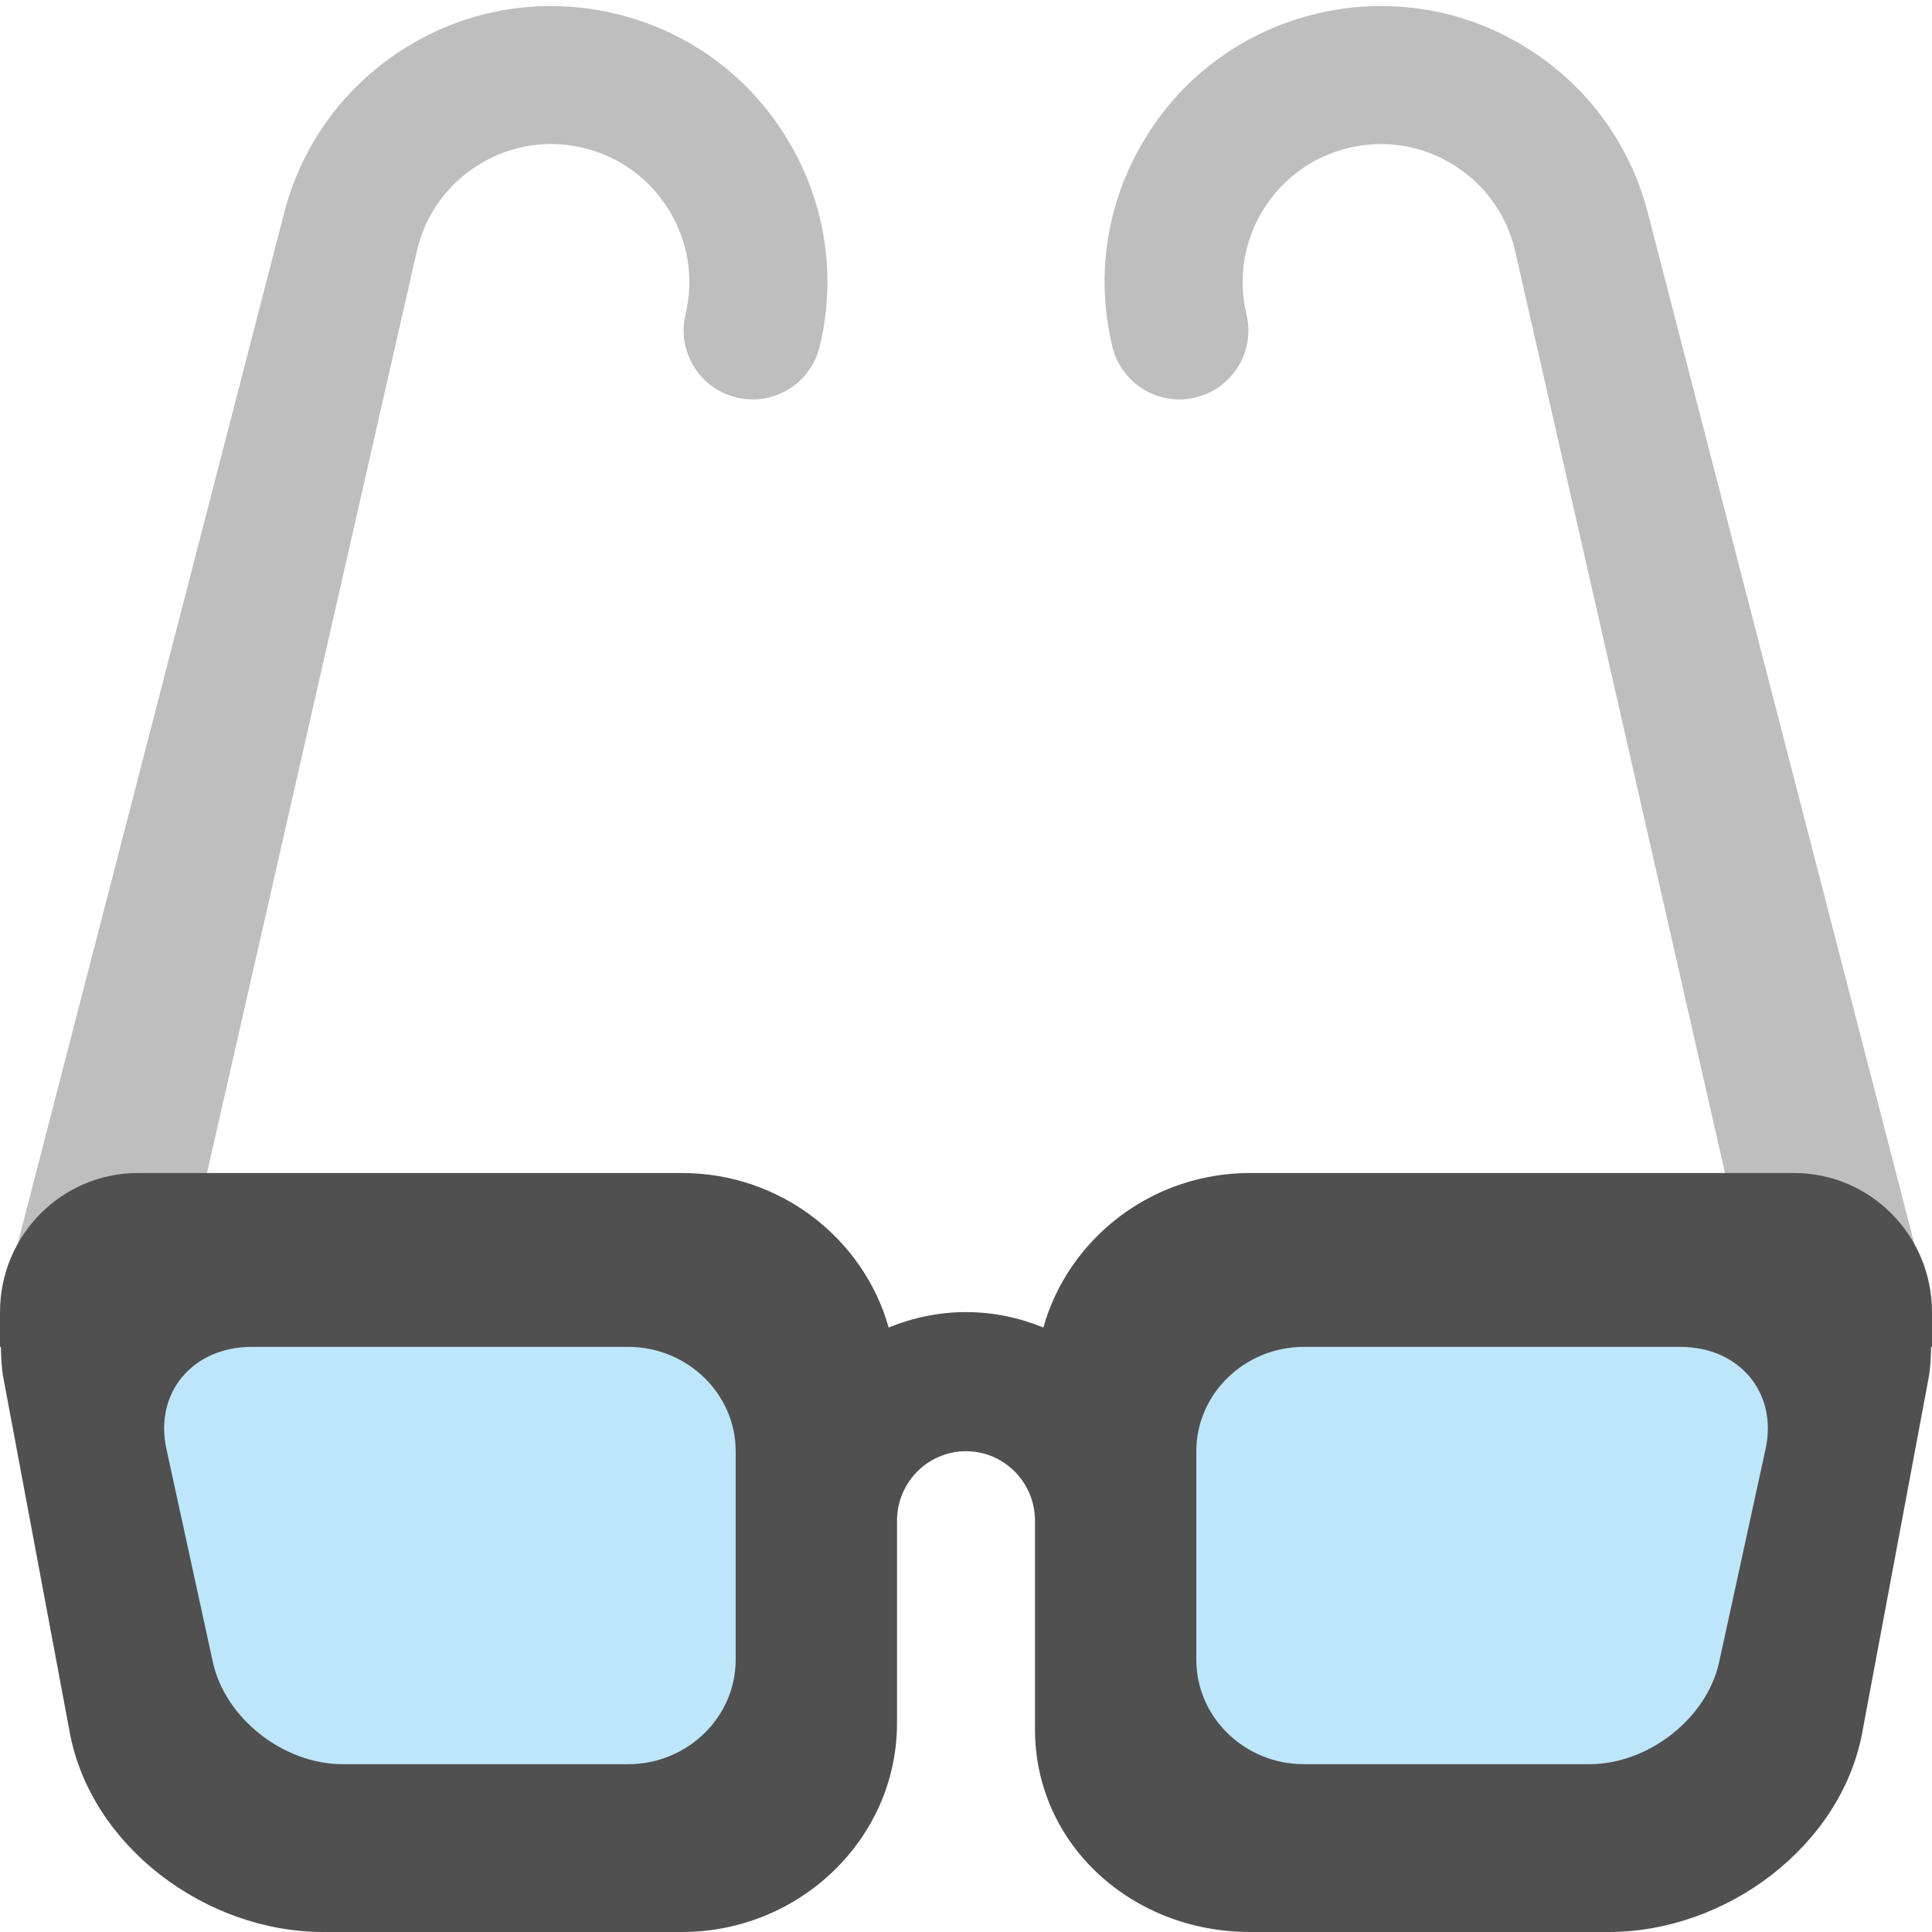 <?xml version="1.0" encoding="UTF-8" standalone="no"?>
<svg width="28px" height="28px" viewBox="0 0 28 28" version="1.1" xmlns="http://www.w3.org/2000/svg" xmlns:xlink="http://www.w3.org/1999/xlink" xmlns:sketch="http://www.bohemiancoding.com/sketch/ns">
    <!-- Generator: Sketch 3.3 (11970) - http://www.bohemiancoding.com/sketch -->
    <title>glasses</title>
    <desc>Created with Sketch.</desc>
    <defs></defs>
    <g id="Page-1" stroke="none" stroke-width="1" fill="none" fill-rule="evenodd" sketch:type="MSPage">
        <g id="Symbolicons-Color" sketch:type="MSArtboardGroup" transform="translate(-84, -252)">
            <g id="glasses" sketch:type="MSLayerGroup" transform="translate(84, 252)">
                <path d="M6.045,3.623 C6.169,3.103 6.489,2.663 6.944,2.384 C7.4,2.103 7.936,2.019 8.456,2.144 C8.976,2.269 9.415,2.588 9.694,3.043 C9.974,3.498 10.06,4.035 9.935,4.556 C9.806,5.093 10.138,5.632 10.675,5.761 C11.213,5.89 11.751,5.558 11.88,5.02 C12.129,3.981 11.958,2.908 11.399,1.998 C10.841,1.087 9.961,0.448 8.922,0.199 C7.879,-0.049 6.808,0.12 5.898,0.679 C4.988,1.237 4.35,2.117 4.1,3.156 L0,19.016 L3,17 L6.045,3.623" id="Fill-437" fill="#BEBEBE" sketch:type="MSShapeGroup"></path>
                <path d="M17.325,5.761 C17.862,5.632 18.194,5.093 18.065,4.556 C17.94,4.035 18.026,3.498 18.306,3.043 C18.585,2.588 19.024,2.269 19.544,2.144 C20.064,2.019 20.6,2.103 21.056,2.384 C21.511,2.663 21.831,3.103 21.955,3.623 L25,17 L28,19.016 L23.9,3.156 C23.65,2.117 23.012,1.237 22.102,0.679 C21.192,0.12 20.121,-0.049 19.078,0.199 C18.039,0.448 17.159,1.087 16.601,1.998 C16.042,2.908 15.871,3.981 16.12,5.02 C16.249,5.558 16.787,5.89 17.325,5.761" id="Fill-438" fill="#BEBEBE" sketch:type="MSShapeGroup"></path>
                <path d="M26,17 L18.117,17 C16.684,17 15.482,17.956 15.121,19.239 C14.774,19.098 14.396,19.016 14,19.016 C13.604,19.016 13.226,19.098 12.879,19.239 C12.518,17.956 11.316,17 9.883,17 L2,17 C0.895,17 0,17.902 0,19.016 L0,19.52 L0.013,19.52 C0.017,19.67 0.02,19.819 0.05,19.975 L1.012,25.114 C1.319,26.75 2.973,28 4.687,28 L9.883,28 C11.598,28 13,26.639 13,24.976 L13,22.04 C13,21.484 13.448,21.032 14,21.032 C14.552,21.032 15,21.484 15,22.04 L15,25.064 C15,26.728 16.402,28 18.117,28 L23.313,28 C25.027,28 26.681,26.75 26.988,25.114 L27.95,19.975 C27.98,19.819 27.983,19.67 27.987,19.52 L28,19.52 L28,19.016 C28,17.902 27.105,17 26,17" id="Fill-439" fill="#505050" sketch:type="MSShapeGroup"></path>
                <path d="M10.662,24.056 C10.662,24.888 9.961,25.568 9.104,25.568 L4.966,25.568 C4.108,25.568 3.263,24.903 3.085,24.089 L2.412,21 C2.234,20.185 2.791,19.52 3.648,19.52 L9.104,19.52 C9.961,19.52 10.662,20.2 10.662,21.032 L10.662,24.056" id="Fill-440" fill="#BEE6FA" sketch:type="MSShapeGroup"></path>
                <path d="M25.588,21 L24.915,24.089 C24.737,24.903 23.892,25.568 23.034,25.568 L18.896,25.568 C18.039,25.568 17.338,24.888 17.338,24.056 L17.338,21.032 C17.338,20.2 18.039,19.52 18.896,19.52 L24.352,19.52 C25.209,19.52 25.766,20.185 25.588,21" id="Fill-441" fill="#BEE6FA" sketch:type="MSShapeGroup"></path>
            </g>
        </g>
    </g>
</svg>